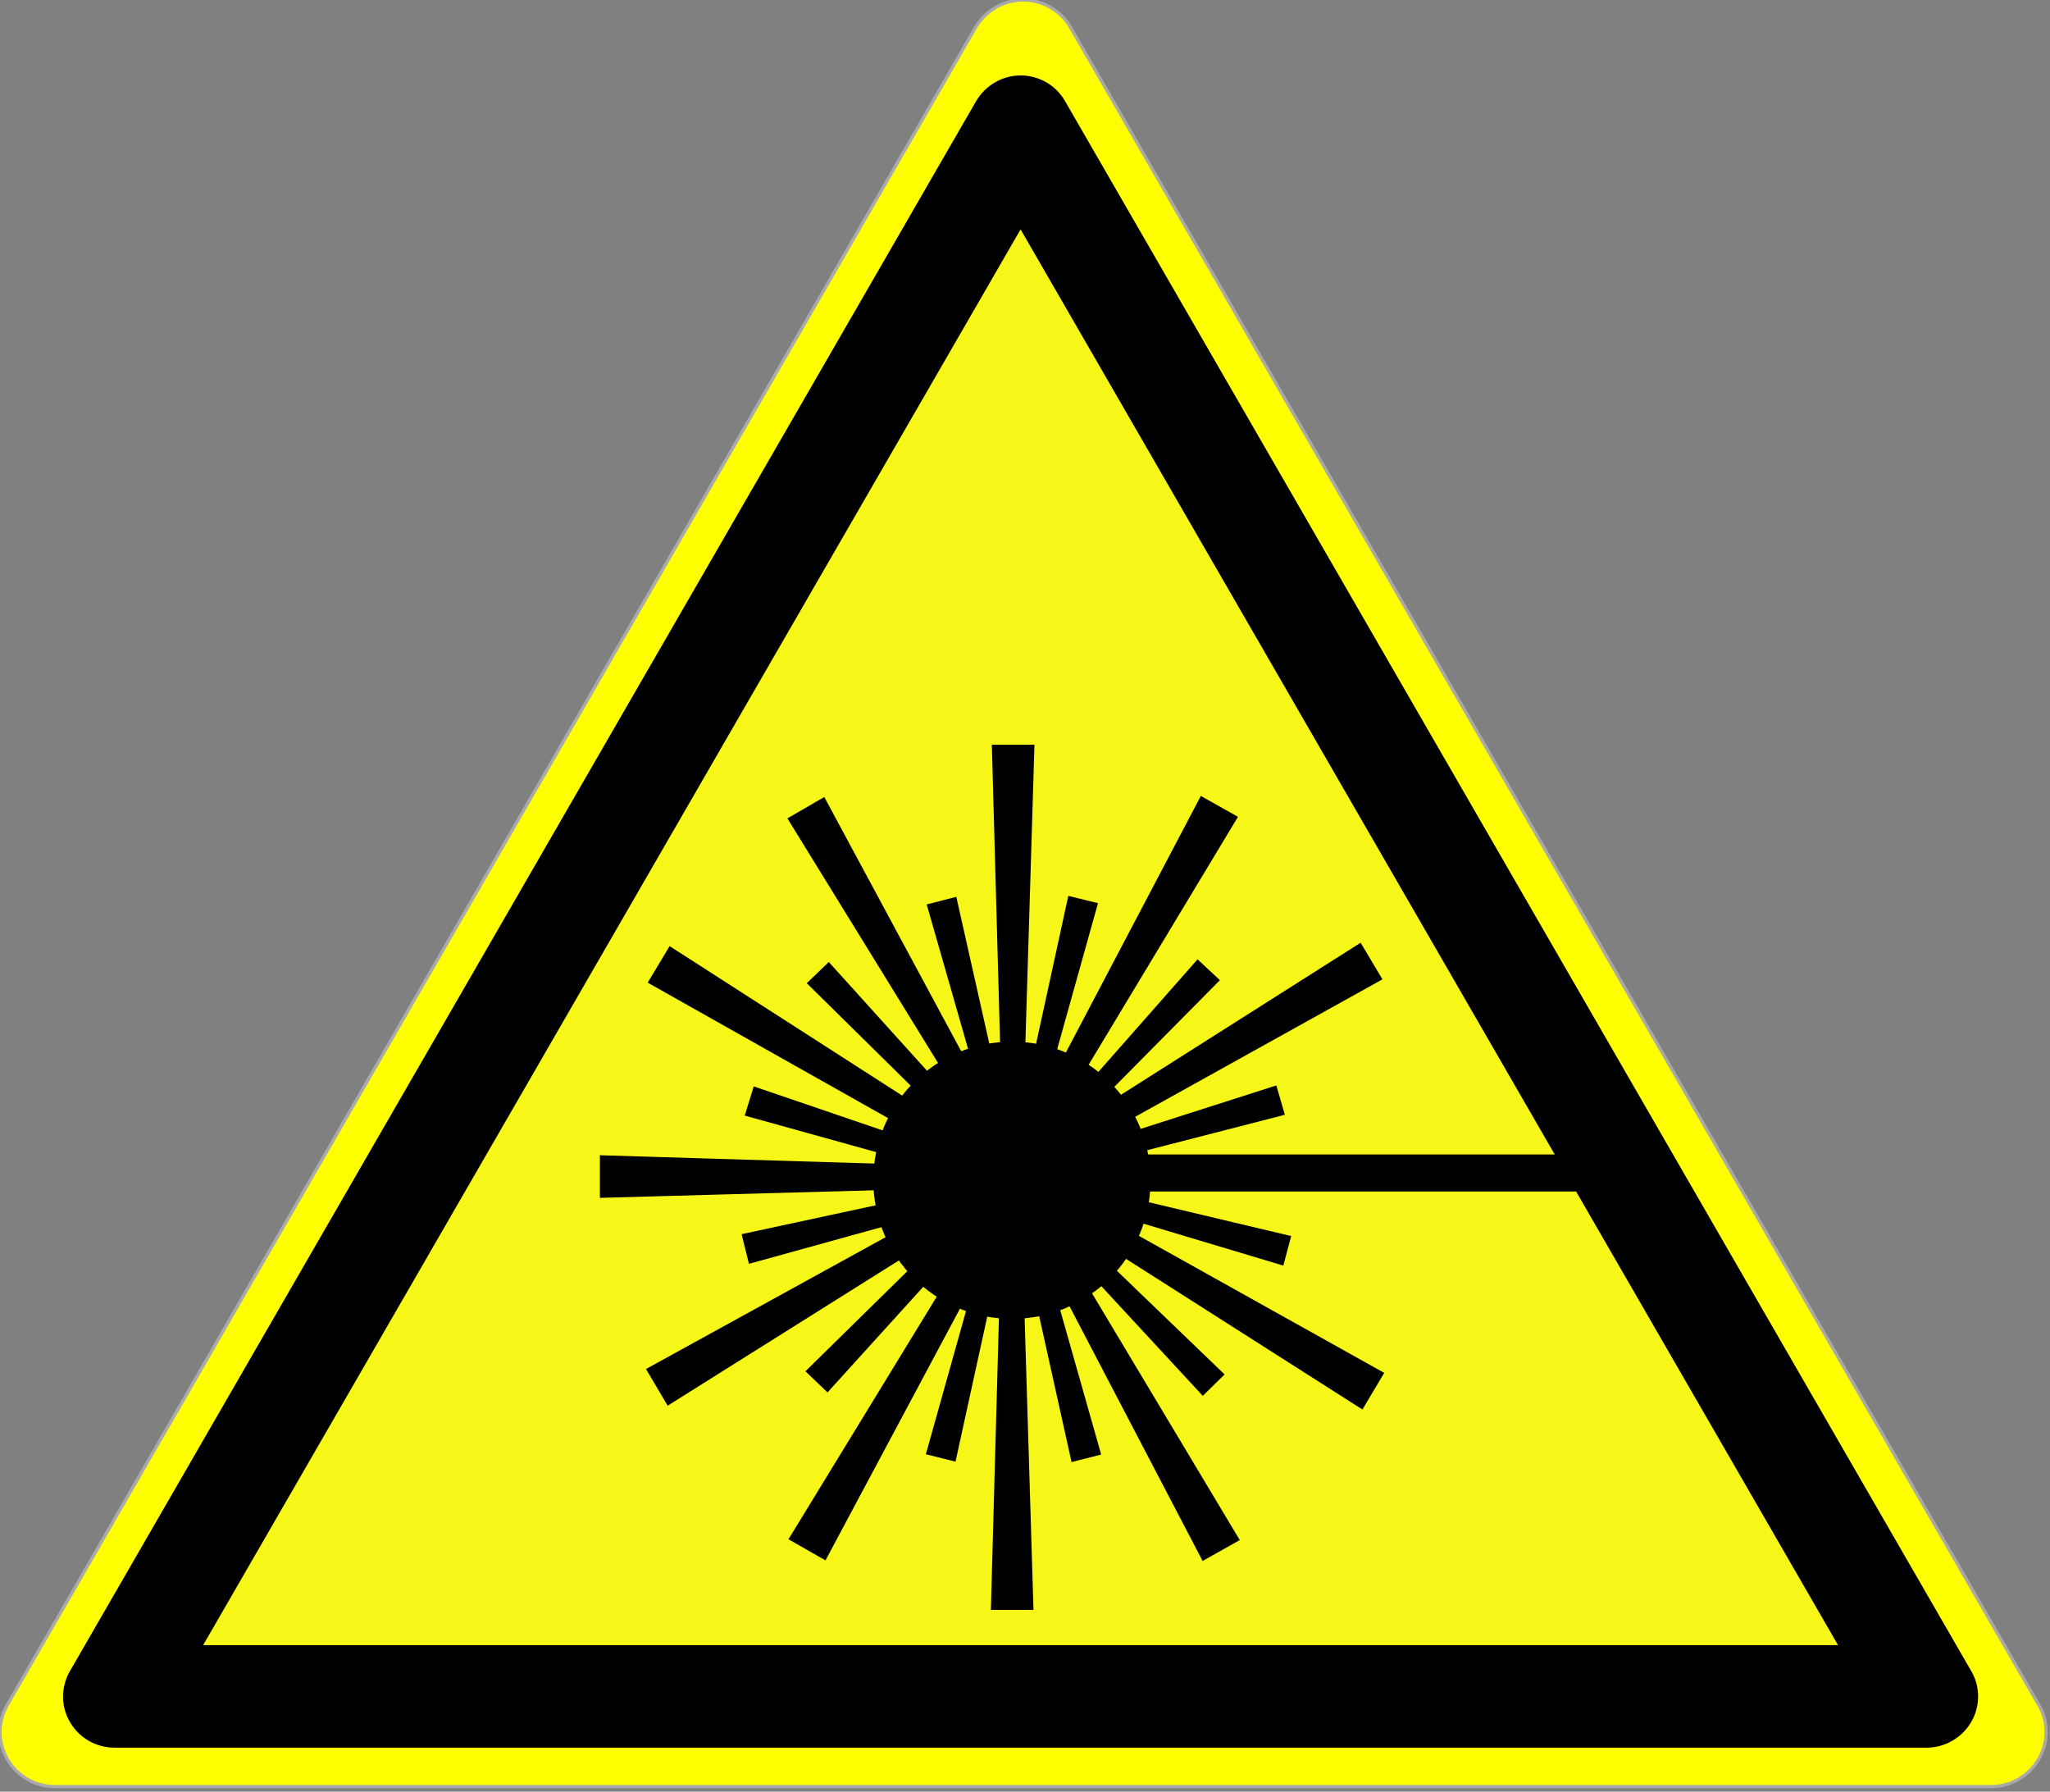 <svg width="642" height="561" viewBox="0 0 642 561" fill="none" xmlns="http://www.w3.org/2000/svg">
<rect x="0" y="0" width="642" height="561" fill="#808080" stroke="none"/>
<g clip-path="url(#clip0_0_1)">
<path d="M638.456 533.779L335.241 8.547C332.143 3.205 326.48 0 320.39 0C314.3 0 308.637 3.312 305.539 8.547L2.324 533.779C-0.775 539.121 -0.775 545.638 2.324 550.873C5.422 556.215 11.085 559.421 17.175 559.421H623.605C629.695 559.421 635.358 556.109 638.456 550.873C641.555 545.531 641.555 539.014 638.456 533.779Z" fill="#FFFF00" stroke="#A9A9A9"/>
<path d="M617.318 523.22L333.518 31.62C330.618 26.62 325.318 23.62 319.618 23.62C313.918 23.62 308.618 26.721 305.718 31.62L21.918 523.22C19.018 528.22 19.018 534.32 21.918 539.22C24.818 544.22 30.118 547.22 35.818 547.22H603.418C609.118 547.22 614.418 544.12 617.318 539.22C620.218 534.22 620.218 528.12 617.318 523.22Z" fill="black"/>
<path d="M63.618 515.12L319.618 71.82L575.618 515.12H63.618Z" fill="#F7F619"/>
<path d="M316.906 412.963C340.877 412.963 360.309 393.53 360.309 369.559C360.309 345.588 340.877 326.156 316.906 326.156C292.935 326.156 273.503 345.588 273.503 369.559C273.503 393.53 292.935 412.963 316.906 412.963Z" fill="black"/>
<path d="M316.906 402.992C335.37 402.992 350.338 388.023 350.338 369.559C350.338 351.095 335.37 336.127 316.906 336.127C298.442 336.127 283.474 351.095 283.474 369.559C283.474 388.023 298.442 402.992 316.906 402.992Z" fill="black"/>
<path d="M346.58 367.279H497.325" stroke="black" stroke-width="11.6"/>
<path fill-rule="evenodd" clip-rule="evenodd" d="M319.342 368.771C320.368 335.003 323.446 233.698 323.446 233.698H311.133C311.133 233.698 313.931 335.003 314.864 368.771" fill="black"/>
<path d="M319.342 368.771C320.368 335.003 323.446 233.698 323.446 233.698H311.133C311.133 233.698 313.931 335.003 314.864 368.771" stroke="black" stroke-miterlimit="13.8" stroke-linecap="round"/>
<path fill-rule="evenodd" clip-rule="evenodd" d="M323.446 366.346C289.678 365.32 188.373 362.242 188.373 362.242V374.555C188.373 374.555 289.678 371.757 323.446 370.824" fill="black"/>
<path d="M323.446 366.346C289.678 365.32 188.373 362.242 188.373 362.242V374.555C188.373 374.555 289.678 371.757 323.446 370.824" stroke="black" stroke-miterlimit="13.8" stroke-linecap="round"/>
<path fill-rule="evenodd" clip-rule="evenodd" d="M319.036 368.501C320.062 402.269 323.141 503.574 323.141 503.574H310.827C310.827 503.574 313.626 402.269 314.559 368.501" fill="black"/>
<path d="M319.036 368.501C320.062 402.269 323.141 503.574 323.141 503.574H310.827C310.827 503.574 313.626 402.269 314.559 368.501" stroke="black" stroke-miterlimit="13.8" stroke-linecap="round"/>
<path fill-rule="evenodd" clip-rule="evenodd" d="M322.031 369.228C306.009 339.485 257.946 250.254 257.946 250.254L247.287 256.42C247.287 256.42 300.438 342.708 318.155 371.47" fill="black"/>
<path d="M322.031 369.228C306.009 339.485 257.946 250.254 257.946 250.254L247.287 256.42C247.287 256.42 300.438 342.708 318.155 371.47" stroke="black" stroke-miterlimit="13.8" stroke-linecap="round"/>
<path fill-rule="evenodd" clip-rule="evenodd" d="M323.556 369.999C295.133 351.736 209.867 296.948 209.867 296.948L203.528 307.504C203.528 307.504 291.82 357.254 321.251 373.838" fill="black"/>
<path d="M323.556 369.999C295.133 351.736 209.867 296.948 209.867 296.948L203.528 307.504C203.528 307.504 291.82 357.254 321.251 373.838" stroke="black" stroke-miterlimit="13.8" stroke-linecap="round"/>
<path fill-rule="evenodd" clip-rule="evenodd" d="M317.266 371.697C334.699 342.759 387.001 255.944 387.001 255.944L376.266 249.914C376.266 249.914 329.088 339.606 313.362 369.504" fill="black"/>
<path d="M317.266 371.697C334.699 342.759 387.001 255.944 387.001 255.944L376.266 249.914C376.266 249.914 329.088 339.606 313.362 369.504" stroke="black" stroke-miterlimit="13.8" stroke-linecap="round"/>
<path fill-rule="evenodd" clip-rule="evenodd" d="M314.131 372.11C343.66 355.698 432.249 306.462 432.249 306.462L425.944 295.886C425.944 295.886 340.364 350.17 311.838 368.264" fill="black"/>
<path d="M314.131 372.11C343.66 355.698 432.249 306.462 432.249 306.462L425.944 295.886C425.944 295.886 340.364 350.17 311.838 368.264" stroke="black" stroke-miterlimit="13.8" stroke-linecap="round"/>
<path fill-rule="evenodd" clip-rule="evenodd" d="M314.24 368.309C329.887 398.251 376.828 488.077 376.828 488.077L387.563 482.045C387.563 482.045 335.499 395.098 318.144 366.116" fill="black"/>
<path d="M314.24 368.309C329.887 398.251 376.828 488.077 376.828 488.077L387.563 482.045C387.563 482.045 335.499 395.098 318.144 366.116" stroke="black" stroke-miterlimit="13.8" stroke-linecap="round"/>
<path fill-rule="evenodd" clip-rule="evenodd" d="M312.533 368.029C341.026 386.181 426.505 440.638 426.505 440.638L432.803 430.057C432.803 430.057 344.318 380.65 314.823 364.181" fill="black"/>
<path d="M312.533 368.029C341.026 386.181 426.505 440.638 426.505 440.638L432.803 430.057C432.803 430.057 344.318 380.65 314.823 364.181" stroke="black" stroke-miterlimit="13.8" stroke-linecap="round"/>
<path fill-rule="evenodd" clip-rule="evenodd" d="M321.409 363.726C291.807 380.007 203.001 428.85 203.001 428.85L209.26 439.454C209.26 439.454 295.078 385.55 323.685 367.582" fill="black"/>
<path d="M321.409 363.726C291.807 380.007 203.001 428.85 203.001 428.85L209.26 439.454C209.26 439.454 295.078 385.55 323.685 367.582" stroke="black" stroke-miterlimit="13.8" stroke-linecap="round"/>
<path fill-rule="evenodd" clip-rule="evenodd" d="M318.104 366.49C300.484 395.315 247.623 481.79 247.623 481.79L258.32 487.89C258.32 487.89 306.075 398.504 321.994 368.708" fill="black"/>
<path d="M318.104 366.49C300.484 395.315 247.623 481.79 247.623 481.79L258.32 487.89C258.32 487.89 306.075 398.504 321.994 368.708" stroke="black" stroke-miterlimit="13.8" stroke-linecap="round"/>
<path fill-rule="evenodd" clip-rule="evenodd" d="M316.573 361.769C310.029 385.101 290.396 455.095 290.396 455.095L298.969 457.221C298.969 457.221 314.51 386.212 319.69 362.542" fill="black"/>
<path d="M316.573 361.769C310.029 385.101 290.396 455.095 290.396 455.095L298.969 457.221C298.969 457.221 314.51 386.212 319.69 362.542" stroke="black" stroke-width="0.717" stroke-miterlimit="13.8" stroke-linecap="round"/>
<path fill-rule="evenodd" clip-rule="evenodd" d="M321.907 361.447C304.62 378.427 252.759 429.37 252.759 429.37L259.136 435.479C259.136 435.479 307.953 381.621 324.226 363.668" fill="black"/>
<path d="M321.907 361.447C304.62 378.427 252.759 429.37 252.759 429.37L259.136 435.479C259.136 435.479 307.953 381.621 324.226 363.668" stroke="black" stroke-width="0.717" stroke-miterlimit="13.8" stroke-linecap="round"/>
<path fill-rule="evenodd" clip-rule="evenodd" d="M327.446 366.317C303.757 371.416 232.689 386.713 232.689 386.713L234.809 395.286C234.809 395.286 304.865 375.898 328.217 369.435" fill="black"/>
<path d="M327.446 366.317C303.757 371.416 232.689 386.713 232.689 386.713L234.809 395.286C234.809 395.286 304.865 375.898 328.217 369.435" stroke="black" stroke-width="0.717" stroke-miterlimit="13.8" stroke-linecap="round"/>
<path fill-rule="evenodd" clip-rule="evenodd" d="M328.013 371.938C305.08 364.11 236.282 340.626 236.282 340.626L233.684 349.067C233.684 349.067 303.722 368.523 327.068 375.008" fill="black"/>
<path d="M328.013 371.938C305.08 364.11 236.282 340.626 236.282 340.626L233.684 349.067C233.684 349.067 303.722 368.523 327.068 375.008" stroke="black" stroke-width="0.717" stroke-miterlimit="13.8" stroke-linecap="round"/>
<path fill-rule="evenodd" clip-rule="evenodd" d="M324.515 373.668C308.272 355.687 259.542 301.742 259.542 301.742L253.171 307.859C253.171 307.859 304.942 358.884 322.199 375.892" fill="black"/>
<path d="M324.515 373.668C308.272 355.687 259.542 301.742 259.542 301.742L253.171 307.859C253.171 307.859 304.942 358.884 322.199 375.892" stroke="black" stroke-width="0.717" stroke-miterlimit="13.8" stroke-linecap="round"/>
<path fill-rule="evenodd" clip-rule="evenodd" d="M320.472 375.827C315.159 352.185 299.218 281.258 299.218 281.258L290.664 283.456C290.664 283.456 310.687 353.333 317.362 376.626" fill="black"/>
<path d="M320.472 375.827C315.159 352.185 299.218 281.258 299.218 281.258L290.664 283.456C290.664 283.456 310.687 353.333 317.362 376.626" stroke="black" stroke-width="0.717" stroke-miterlimit="13.8" stroke-linecap="round"/>
<path fill-rule="evenodd" clip-rule="evenodd" d="M317.324 376.417C323.846 353.08 343.412 283.066 343.412 283.066L334.838 280.949C334.838 280.949 319.364 351.973 314.206 375.647" fill="black"/>
<path d="M317.324 376.417C323.846 353.08 343.412 283.066 343.412 283.066L334.838 280.949C334.838 280.949 319.364 351.973 314.206 375.647" stroke="black" stroke-width="0.717" stroke-miterlimit="13.8" stroke-linecap="round"/>
<path fill-rule="evenodd" clip-rule="evenodd" d="M313.334 375.806C330.381 358.584 381.523 306.92 381.523 306.92L375.061 300.901C375.061 300.901 327.003 355.438 310.984 373.617" fill="black"/>
<path d="M313.334 375.806C330.381 358.584 381.523 306.92 381.523 306.92L375.061 300.901C375.061 300.901 327.003 355.438 310.984 373.617" stroke="black" stroke-width="0.717" stroke-miterlimit="13.8" stroke-linecap="round"/>
<path fill-rule="evenodd" clip-rule="evenodd" d="M308.06 372.959C331.527 366.92 401.928 348.802 401.928 348.802L399.469 340.319C399.469 340.319 330.241 362.486 307.165 369.875" fill="black"/>
<path d="M308.06 372.959C331.527 366.92 401.928 348.802 401.928 348.802L399.469 340.319C399.469 340.319 330.241 362.486 307.165 369.875" stroke="black" stroke-width="0.717" stroke-miterlimit="13.8" stroke-linecap="round"/>
<path fill-rule="evenodd" clip-rule="evenodd" d="M308.795 368.006C332.007 374.962 401.643 395.83 401.643 395.83L403.92 387.297C403.92 387.297 333.197 370.501 309.623 364.903" fill="black"/>
<path d="M308.795 368.006C332.007 374.962 401.643 395.83 401.643 395.83L403.92 387.297C403.92 387.297 333.197 370.501 309.623 364.903" stroke="black" stroke-width="0.717" stroke-miterlimit="13.8" stroke-linecap="round"/>
<path fill-rule="evenodd" clip-rule="evenodd" d="M310.862 365.406C327.319 383.193 376.69 436.552 376.69 436.552L382.987 430.36C382.987 430.36 330.611 379.956 313.152 363.155" fill="black"/>
<path d="M310.862 365.406C327.319 383.193 376.69 436.552 376.69 436.552L382.987 430.36C382.987 430.36 330.611 379.956 313.152 363.155" stroke="black" stroke-width="0.717" stroke-miterlimit="13.8" stroke-linecap="round"/>
<path fill-rule="evenodd" clip-rule="evenodd" d="M314.852 362.736C320.102 386.393 335.85 457.362 335.85 457.362L344.41 455.188C344.41 455.188 324.576 385.256 317.965 361.946" fill="black"/>
<path d="M314.852 362.736C320.102 386.393 335.85 457.362 335.85 457.362L344.41 455.188C344.41 455.188 324.576 385.256 317.965 361.946" stroke="black" stroke-width="0.717" stroke-miterlimit="13.8" stroke-linecap="round"/>
</g>
<defs>
<clipPath id="clip0_0_1">
<rect width="641.78" height="560.421" fill="white"/>
</clipPath>
</defs>
</svg>

